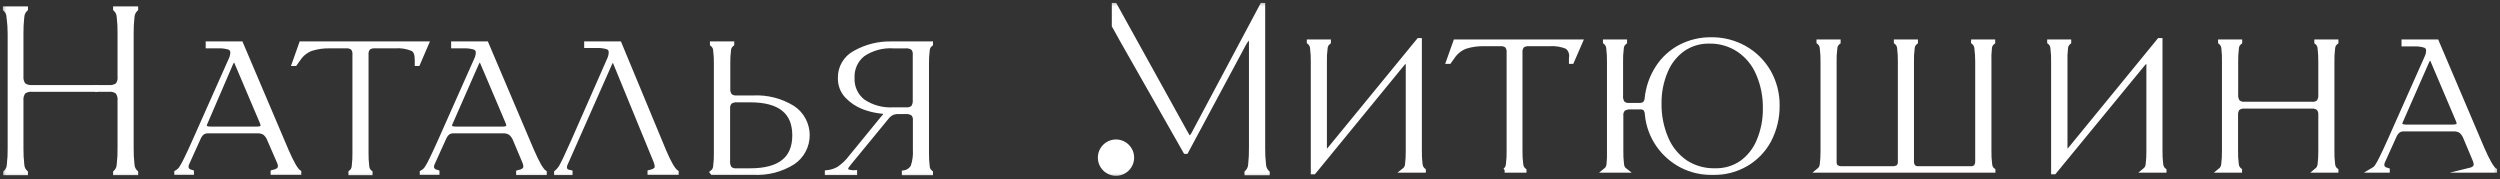 <svg width="195" height="14" viewBox="0 0 195 14" fill="none" xmlns="http://www.w3.org/2000/svg">
<rect x="0" y="0" width="195" height="14" fill="#333333" stroke="none"/>
<g clip-path="url(#clip0_548_2063)">
<mask id="mask0_548_2063" style="mask-type:luminance" maskUnits="userSpaceOnUse" x="0" y="0" width="195" height="14">
<path d="M195 0H0V14H195V0Z" fill="white"/>
</mask>
<g mask="url(#mask0_548_2063)">
<path d="M13.766 13.448C13.901 13.373 14.019 13.271 14.111 13.147C14.261 12.918 14.393 12.678 14.507 12.43C14.685 12.073 14.907 11.594 15.174 10.995L18.025 4.589C18.095 4.434 18.132 4.265 18.134 4.095C18.138 4.012 18.116 3.93 18.07 3.861C18.025 3.791 17.959 3.738 17.882 3.709C17.604 3.623 17.313 3.586 17.022 3.6H16.216V3.402H18.796L22.339 11.732C22.768 12.721 23.095 13.285 23.327 13.434V13.468H21.281V13.434C21.657 13.35 21.849 13.196 21.849 12.973C21.849 12.861 21.823 12.749 21.775 12.647L21.024 10.921C20.951 10.707 20.822 10.517 20.649 10.372C20.47 10.265 20.263 10.215 20.056 10.228H16.251C16.091 10.219 15.932 10.261 15.796 10.347C15.66 10.463 15.553 10.611 15.485 10.777L14.591 12.756C14.553 12.836 14.535 12.924 14.536 13.013C14.536 13.221 14.675 13.359 14.956 13.434V13.468H13.766V13.448ZM20.036 10.045C20.342 10.045 20.491 9.966 20.491 9.803C20.492 9.716 20.473 9.63 20.436 9.551L18.46 4.901C18.401 4.753 18.336 4.678 18.262 4.678C18.188 4.678 18.089 4.777 18.005 4.975L16.034 9.551C15.99 9.628 15.964 9.714 15.96 9.803C15.96 9.966 16.113 10.045 16.419 10.045H20.036Z" fill="white" stroke="white" stroke-width="0.343" stroke-miterlimit="10"/>
<path d="M27.35 13.448C27.427 13.39 27.489 13.315 27.534 13.23C27.578 13.144 27.603 13.05 27.607 12.954C27.648 12.611 27.667 12.265 27.661 11.92V4.278C27.682 4.09 27.631 3.901 27.518 3.749C27.366 3.633 27.175 3.58 26.984 3.6H25.759C25.257 3.584 24.756 3.652 24.277 3.803C23.873 3.954 23.527 4.23 23.288 4.589L23.012 4.975H22.938L23.496 3.402H33.275L32.598 4.975H32.523V4.698C32.523 4.258 32.439 3.966 32.192 3.823C31.754 3.638 31.278 3.562 30.804 3.6H29.252C29.064 3.58 28.874 3.633 28.724 3.749C28.607 3.899 28.554 4.089 28.575 4.278V11.93C28.57 12.275 28.588 12.621 28.63 12.964C28.634 13.06 28.66 13.154 28.704 13.239C28.749 13.325 28.811 13.399 28.887 13.458V13.493H27.35V13.448Z" fill="white" stroke="white" stroke-width="0.343" stroke-miterlimit="10"/>
<path d="M32.914 13.448C33.049 13.373 33.167 13.271 33.26 13.147C33.41 12.918 33.542 12.678 33.655 12.43C33.833 12.073 34.056 11.594 34.322 10.995L37.173 4.589C37.243 4.434 37.28 4.265 37.282 4.095C37.286 4.012 37.264 3.93 37.219 3.861C37.174 3.791 37.108 3.738 37.03 3.709C36.752 3.623 36.461 3.586 36.17 3.6H35.36V3.402H37.939L41.487 11.747C41.917 12.736 42.243 13.3 42.475 13.448V13.483H40.43V13.448C40.805 13.366 40.993 13.213 40.993 12.988C40.991 12.876 40.968 12.765 40.924 12.662L40.192 10.921C40.115 10.707 39.982 10.517 39.807 10.372C39.628 10.265 39.422 10.215 39.214 10.228H35.4C35.239 10.219 35.08 10.261 34.945 10.347C34.808 10.463 34.702 10.611 34.634 10.777L33.739 12.756C33.7 12.836 33.68 12.924 33.68 13.013C33.68 13.221 33.823 13.359 34.105 13.434V13.468H32.914V13.448ZM39.204 10.045C39.506 10.045 39.659 9.966 39.659 9.803C39.66 9.716 39.641 9.63 39.604 9.551L37.628 4.901C37.569 4.753 37.499 4.678 37.43 4.678C37.361 4.678 37.257 4.777 37.173 4.975L35.162 9.551C35.118 9.628 35.093 9.714 35.088 9.803C35.088 9.966 35.241 10.045 35.548 10.045H39.204Z" fill="white" stroke="white" stroke-width="0.343" stroke-miterlimit="10"/>
<path d="M43.391 13.448C43.574 13.294 43.723 13.104 43.831 12.889C43.979 12.627 44.27 11.999 44.71 11.015L47.541 4.585C47.61 4.428 47.647 4.26 47.65 4.09C47.657 4.005 47.638 3.919 47.593 3.846C47.548 3.774 47.482 3.717 47.403 3.684C47.123 3.597 46.831 3.56 46.538 3.575H45.738V3.402H48.317L51.776 11.732C52.191 12.721 52.522 13.275 52.764 13.434V13.468H50.679V13.434C51.054 13.35 51.242 13.201 51.242 12.993C51.231 12.842 51.194 12.693 51.133 12.553L47.961 4.827C47.912 4.728 47.858 4.678 47.798 4.678C47.773 4.68 47.748 4.689 47.727 4.704C47.706 4.719 47.69 4.739 47.679 4.763L47.561 4.99L44.102 12.805C44.069 12.88 44.051 12.961 44.048 13.043C44.048 13.265 44.196 13.399 44.487 13.448V13.483H43.391V13.448Z" fill="white" stroke="white" stroke-width="0.343" stroke-miterlimit="10"/>
<path d="M55.547 13.448C55.623 13.39 55.685 13.315 55.728 13.229C55.772 13.144 55.796 13.05 55.799 12.954C55.843 12.611 55.861 12.265 55.853 11.92V4.975C55.861 4.63 55.843 4.284 55.799 3.942C55.797 3.845 55.773 3.751 55.73 3.665C55.686 3.58 55.623 3.505 55.547 3.447V3.402H57.099V3.442C57.022 3.5 56.959 3.575 56.916 3.66C56.872 3.746 56.848 3.84 56.846 3.937C56.802 4.279 56.784 4.625 56.792 4.97V6.865C56.77 7.072 56.82 7.28 56.935 7.453C57.008 7.515 57.092 7.562 57.183 7.59C57.274 7.618 57.369 7.627 57.464 7.617H58.744C59.835 7.56 60.917 7.838 61.847 8.413C62.198 8.647 62.485 8.964 62.684 9.336C62.883 9.708 62.986 10.123 62.986 10.545C62.986 10.967 62.883 11.382 62.684 11.754C62.485 12.126 62.198 12.443 61.847 12.677C60.917 13.252 59.835 13.53 58.744 13.473H55.566L55.547 13.448ZM58.511 13.3C60.818 13.3 61.97 12.385 61.97 10.555C61.97 8.725 60.818 7.81 58.511 7.81H57.523C57.318 7.788 57.111 7.841 56.94 7.958C56.878 8.03 56.832 8.114 56.804 8.206C56.776 8.297 56.766 8.393 56.777 8.487V12.548C56.755 12.755 56.806 12.963 56.921 13.137C56.993 13.199 57.077 13.245 57.168 13.273C57.259 13.301 57.355 13.31 57.449 13.3H58.511Z" fill="white" stroke="white" stroke-width="0.343" stroke-miterlimit="10"/>
<path d="M64.508 13.449C64.83 13.417 65.141 13.318 65.422 13.157C65.788 12.907 66.11 12.598 66.376 12.242L68.846 9.22C68.963 9.106 69.055 8.97 69.118 8.819C69.118 8.78 69.088 8.755 69.029 8.735C68.934 8.71 68.836 8.695 68.737 8.691C68.254 8.639 67.778 8.524 67.325 8.349C66.843 8.159 66.409 7.865 66.055 7.489C65.704 7.112 65.515 6.613 65.526 6.099C65.514 5.694 65.616 5.295 65.82 4.945C66.023 4.596 66.32 4.31 66.677 4.12C67.562 3.62 68.567 3.372 69.583 3.403H72.602V3.442C72.524 3.5 72.461 3.575 72.417 3.66C72.372 3.746 72.348 3.841 72.345 3.937C72.303 4.28 72.285 4.625 72.29 4.971V11.93C72.285 12.276 72.303 12.621 72.345 12.964C72.348 13.06 72.373 13.155 72.418 13.24C72.462 13.326 72.525 13.4 72.602 13.459V13.493H70.516V13.459C70.659 13.439 70.796 13.387 70.915 13.305C71.034 13.224 71.133 13.115 71.203 12.989C71.346 12.562 71.405 12.112 71.376 11.663V9.403C71.388 9.308 71.379 9.212 71.351 9.121C71.322 9.03 71.276 8.945 71.213 8.874C71.04 8.757 70.832 8.705 70.625 8.725H70.057C69.887 8.722 69.719 8.756 69.563 8.824C69.399 8.912 69.257 9.035 69.147 9.185L66.262 12.697C66.153 12.831 66.079 12.93 66.039 12.989C66.006 13.044 65.988 13.107 65.985 13.172C65.987 13.217 66.001 13.26 66.028 13.296C66.055 13.332 66.091 13.36 66.133 13.375C66.31 13.436 66.496 13.462 66.682 13.449V13.484H64.508V13.449ZM70.689 8.542C70.784 8.553 70.88 8.544 70.971 8.516C71.061 8.488 71.146 8.441 71.218 8.379C71.335 8.206 71.387 7.998 71.366 7.79V4.278C71.378 4.184 71.369 4.088 71.341 3.996C71.313 3.905 71.266 3.821 71.203 3.749C71.03 3.633 70.823 3.58 70.615 3.601H69.701C68.853 3.544 68.009 3.772 67.305 4.249C67.033 4.466 66.817 4.745 66.675 5.062C66.532 5.38 66.467 5.726 66.484 6.074C66.467 6.421 66.532 6.767 66.675 7.083C66.817 7.4 67.033 7.678 67.305 7.894C68.009 8.371 68.853 8.599 69.701 8.542H70.689Z" fill="white" stroke="white" stroke-width="0.343" stroke-miterlimit="10"/>
<path d="M102.413 4.808C102.418 4.462 102.4 4.117 102.358 3.774C102.354 3.678 102.329 3.583 102.285 3.498C102.241 3.412 102.178 3.338 102.102 3.279V3.249H103.638V3.289C103.56 3.346 103.497 3.42 103.452 3.506C103.407 3.592 103.383 3.687 103.381 3.784C103.337 4.126 103.319 4.472 103.327 4.817V11.614C103.319 11.684 103.319 11.756 103.327 11.826C103.337 11.842 103.351 11.855 103.367 11.863C103.384 11.871 103.403 11.874 103.421 11.871C103.48 11.871 103.584 11.777 103.732 11.594L110.66 3.141H110.734V11.762C110.729 12.108 110.747 12.453 110.788 12.796C110.793 12.892 110.819 12.986 110.863 13.071C110.908 13.156 110.97 13.231 111.045 13.291V13.296H109.508C109.585 13.237 109.647 13.162 109.691 13.076C109.736 12.991 109.761 12.897 109.765 12.801C109.807 12.458 109.825 12.113 109.82 11.767V5.045C109.82 4.872 109.775 4.788 109.691 4.788C109.607 4.788 109.479 4.872 109.345 5.045L102.482 13.424H102.413V4.808Z" fill="white" stroke="white" stroke-width="0.343" stroke-miterlimit="10"/>
<path d="M117.381 13.296C117.457 13.237 117.518 13.162 117.562 13.077C117.606 12.991 117.63 12.897 117.633 12.801C117.677 12.459 117.696 12.113 117.688 11.768V4.111C117.708 3.922 117.657 3.733 117.544 3.581C117.392 3.466 117.201 3.413 117.011 3.433H115.79C115.288 3.416 114.787 3.485 114.308 3.636C113.905 3.789 113.559 4.064 113.32 4.422L113.043 4.808H112.969L113.522 3.25H123.281L122.604 4.808H122.55V4.531C122.583 4.369 122.571 4.2 122.513 4.044C122.455 3.888 122.355 3.752 122.224 3.651C121.783 3.47 121.305 3.396 120.83 3.433H119.259C119.07 3.412 118.881 3.466 118.73 3.581C118.613 3.732 118.56 3.922 118.582 4.111V11.763C118.575 12.108 118.595 12.454 118.641 12.796C118.645 12.892 118.669 12.986 118.712 13.072C118.756 13.157 118.818 13.232 118.893 13.291V13.296H117.361H117.381Z" fill="white" stroke="white" stroke-width="0.343" stroke-miterlimit="10"/>
<path d="M131.162 12.915C130.431 12.534 129.804 11.98 129.334 11.302C128.857 10.612 128.562 9.813 128.475 8.978C128.477 8.802 128.427 8.63 128.331 8.483C128.272 8.436 128.205 8.402 128.133 8.382C128.061 8.361 127.985 8.355 127.911 8.364H127.195C126.989 8.344 126.782 8.396 126.612 8.513C126.549 8.585 126.502 8.669 126.474 8.76C126.446 8.851 126.437 8.947 126.449 9.042V11.762C126.441 12.11 126.459 12.457 126.503 12.801C126.506 12.898 126.531 12.992 126.575 13.078C126.619 13.163 126.683 13.238 126.76 13.296H125.223C125.299 13.236 125.361 13.161 125.405 13.076C125.449 12.991 125.475 12.897 125.48 12.801C125.515 12.456 125.527 12.109 125.515 11.762V4.808C125.52 4.462 125.502 4.117 125.46 3.774C125.456 3.678 125.431 3.584 125.387 3.498C125.342 3.413 125.28 3.338 125.203 3.279V3.25H126.74V3.289C126.662 3.346 126.598 3.421 126.554 3.507C126.509 3.592 126.485 3.687 126.483 3.784C126.439 4.127 126.421 4.472 126.429 4.818V7.449C126.406 7.656 126.457 7.864 126.572 8.038C126.645 8.1 126.73 8.147 126.822 8.175C126.914 8.203 127.01 8.212 127.106 8.201H127.817C127.981 8.216 128.145 8.174 128.282 8.082C128.388 7.971 128.449 7.825 128.455 7.672C128.539 6.825 128.821 6.009 129.28 5.293C129.718 4.606 130.325 4.044 131.044 3.66C131.796 3.266 132.636 3.065 133.485 3.077C134.396 3.067 135.294 3.297 136.089 3.744C136.866 4.182 137.511 4.821 137.956 5.594C138.414 6.393 138.65 7.3 138.639 8.221C138.653 9.169 138.43 10.106 137.991 10.946C137.579 11.718 136.962 12.36 136.207 12.801C135.414 13.262 134.51 13.496 133.593 13.479C132.749 13.493 131.915 13.299 131.162 12.915ZM135.827 12.702C136.43 12.27 136.899 11.677 137.181 10.991C137.517 10.193 137.685 9.334 137.675 8.468C137.692 7.544 137.513 6.627 137.151 5.777C136.837 5.015 136.306 4.361 135.624 3.898C134.943 3.446 134.139 3.213 133.322 3.23C132.591 3.214 131.873 3.429 131.271 3.843C130.67 4.276 130.203 4.869 129.922 5.555C129.583 6.354 129.415 7.215 129.428 8.082C129.415 9.013 129.597 9.937 129.962 10.793C130.275 11.544 130.799 12.188 131.469 12.648C132.154 13.094 132.959 13.32 133.776 13.296C134.505 13.317 135.222 13.11 135.827 12.702Z" fill="white" stroke="white" stroke-width="0.343" stroke-miterlimit="10"/>
<path d="M141.859 13.296C141.934 13.236 141.996 13.162 142.041 13.076C142.085 12.991 142.111 12.897 142.116 12.801C142.157 12.459 142.176 12.113 142.171 11.768V4.808C142.176 4.463 142.158 4.117 142.116 3.774C142.112 3.678 142.087 3.584 142.043 3.498C141.998 3.413 141.936 3.338 141.859 3.28V3.25H143.396V3.29C143.318 3.347 143.254 3.421 143.21 3.507C143.165 3.593 143.141 3.688 143.139 3.784C143.095 4.127 143.077 4.473 143.085 4.818V12.604C143.077 12.678 143.085 12.752 143.108 12.823C143.13 12.894 143.168 12.959 143.218 13.014C143.356 13.106 143.522 13.148 143.688 13.133H147.601C147.765 13.148 147.929 13.106 148.065 13.014C148.116 12.959 148.154 12.894 148.178 12.823C148.202 12.753 148.21 12.678 148.204 12.604V4.808C148.209 4.463 148.191 4.117 148.149 3.774C148.145 3.678 148.12 3.584 148.076 3.498C148.031 3.413 147.969 3.338 147.892 3.28V3.25H149.429V3.29C149.351 3.347 149.287 3.421 149.243 3.507C149.198 3.593 149.174 3.688 149.172 3.784C149.128 4.127 149.11 4.473 149.118 4.818V12.529C149.102 12.693 149.144 12.858 149.237 12.994C149.29 13.047 149.354 13.087 149.426 13.111C149.497 13.135 149.572 13.142 149.647 13.133H153.703C153.778 13.143 153.855 13.136 153.927 13.112C153.999 13.088 154.064 13.048 154.118 12.994C154.21 12.858 154.252 12.693 154.237 12.529V4.808C154.239 4.462 154.218 4.117 154.173 3.774C154.169 3.678 154.144 3.584 154.099 3.498C154.055 3.413 153.992 3.338 153.916 3.28V3.25H155.453V3.29C155.374 3.347 155.311 3.421 155.266 3.507C155.222 3.593 155.197 3.688 155.196 3.784C155.159 4.124 155.147 4.466 155.161 4.808V11.763C155.153 12.108 155.171 12.454 155.215 12.796C155.218 12.893 155.243 12.988 155.288 13.073C155.332 13.159 155.395 13.233 155.472 13.291V13.296H141.859Z" fill="white" stroke="white" stroke-width="0.343" stroke-miterlimit="10"/>
<path d="M160.158 4.808C160.166 4.462 160.148 4.116 160.104 3.774C160.101 3.678 160.078 3.583 160.034 3.498C159.991 3.412 159.928 3.337 159.852 3.279V3.249H161.383V3.289C161.307 3.347 161.245 3.422 161.201 3.507C161.157 3.593 161.133 3.688 161.131 3.784C161.092 4.123 161.079 4.466 161.092 4.808V11.614C161.083 11.684 161.083 11.756 161.092 11.826C161.101 11.842 161.115 11.855 161.132 11.863C161.149 11.871 161.167 11.874 161.186 11.871C161.245 11.871 161.349 11.777 161.497 11.594L168.415 3.141H168.503V11.762C168.498 12.108 168.517 12.453 168.558 12.796C168.562 12.892 168.587 12.986 168.632 13.072C168.677 13.157 168.739 13.232 168.815 13.291V13.296H167.278C167.353 13.236 167.415 13.161 167.46 13.076C167.504 12.991 167.53 12.897 167.535 12.801C167.576 12.458 167.595 12.113 167.59 11.767V5.045C167.59 4.872 167.545 4.788 167.461 4.788C167.377 4.788 167.248 4.872 167.115 5.045L160.232 13.424H160.158V4.808Z" fill="white" stroke="white" stroke-width="0.343" stroke-miterlimit="10"/>
<path d="M173.172 13.296C173.247 13.236 173.308 13.161 173.352 13.076C173.397 12.991 173.423 12.897 173.429 12.801C173.47 12.455 173.488 12.107 173.484 11.758V4.833C173.492 4.481 173.477 4.129 173.439 3.779C173.434 3.683 173.409 3.589 173.364 3.504C173.32 3.418 173.258 3.344 173.182 3.285V3.25H174.719V3.29C174.641 3.347 174.578 3.422 174.533 3.507C174.489 3.593 174.465 3.688 174.462 3.784C174.418 4.13 174.4 4.479 174.407 4.828V7.36C174.388 7.566 174.439 7.771 174.551 7.944C174.626 8.007 174.714 8.054 174.808 8.082C174.903 8.11 175.002 8.119 175.099 8.107H180.292C180.391 8.121 180.492 8.115 180.587 8.089C180.683 8.062 180.773 8.017 180.851 7.954C180.967 7.783 181.019 7.576 180.999 7.37V4.823C181.004 4.474 180.985 4.126 180.945 3.779C180.94 3.683 180.914 3.589 180.87 3.504C180.826 3.418 180.764 3.344 180.688 3.285V3.25H182.224V3.29C182.147 3.347 182.084 3.422 182.039 3.507C181.994 3.593 181.97 3.688 181.967 3.784C181.924 4.13 181.906 4.479 181.913 4.828V11.753C181.905 12.101 181.924 12.45 181.967 12.796C181.972 12.893 181.996 12.987 182.041 13.072C182.086 13.158 182.148 13.232 182.224 13.291V13.296H180.688C180.762 13.236 180.824 13.161 180.868 13.076C180.912 12.991 180.938 12.897 180.945 12.801C180.986 12.455 181.004 12.107 180.999 11.758V8.998C181.019 8.806 180.966 8.613 180.851 8.459C180.696 8.336 180.499 8.279 180.302 8.3H175.089C174.893 8.279 174.696 8.336 174.541 8.459C174.43 8.615 174.379 8.807 174.397 8.998V11.743C174.39 12.092 174.408 12.441 174.452 12.787C174.456 12.883 174.481 12.977 174.525 13.062C174.57 13.148 174.632 13.223 174.709 13.281V13.296H173.172Z" fill="white" stroke="white" stroke-width="0.343" stroke-miterlimit="10"/>
<path d="M185.039 13.296C185.173 13.22 185.291 13.117 185.385 12.994C185.535 12.766 185.667 12.526 185.78 12.277C185.958 11.921 186.181 11.441 186.447 10.843L189.298 4.437C189.368 4.281 189.405 4.113 189.407 3.942C189.411 3.859 189.388 3.777 189.342 3.707C189.296 3.638 189.229 3.585 189.15 3.557C188.874 3.471 188.585 3.434 188.295 3.448H187.49V3.25H190.064L193.612 11.58C194.042 12.569 194.368 13.133 194.6 13.281V13.296H192.555C192.93 13.207 193.118 13.059 193.118 12.836C193.116 12.724 193.093 12.613 193.049 12.51L192.318 10.768C192.243 10.555 192.113 10.366 191.942 10.219C191.762 10.112 191.553 10.062 191.344 10.076H187.525C187.364 10.067 187.205 10.108 187.07 10.195C186.933 10.309 186.826 10.455 186.759 10.62L185.864 12.599C185.825 12.679 185.805 12.767 185.805 12.856C185.805 13.064 185.949 13.202 186.23 13.276V13.296H185.039ZM191.329 9.888C191.631 9.888 191.784 9.809 191.784 9.651C191.785 9.563 191.767 9.477 191.729 9.398L189.753 4.749C189.694 4.6 189.625 4.526 189.555 4.526C189.486 4.526 189.383 4.625 189.298 4.823L187.288 9.398C187.243 9.475 187.218 9.562 187.213 9.651C187.213 9.809 187.367 9.888 187.668 9.888H191.329Z" fill="white" stroke="white" stroke-width="0.343" stroke-miterlimit="10"/>
<path d="M1.841 7.171C2.036 7.027 2.278 6.962 2.518 6.988H7.459V6.805H2.518C2.278 6.829 2.037 6.764 1.841 6.622C1.7 6.426 1.635 6.185 1.658 5.945V2.631C1.653 2.196 1.675 1.762 1.723 1.33C1.734 1.094 1.836 0.872 2.009 0.711V0.672H0.398V0.711C0.484 0.791 0.553 0.886 0.602 0.992C0.65 1.098 0.677 1.213 0.68 1.33C0.739 1.761 0.768 2.196 0.769 2.631V11.534C0.777 11.969 0.755 12.403 0.705 12.835C0.702 12.952 0.675 13.068 0.627 13.175C0.579 13.282 0.509 13.378 0.423 13.458V13.493H2.009V13.458C1.835 13.296 1.732 13.072 1.723 12.835C1.675 12.403 1.653 11.969 1.658 11.534V7.854C1.633 7.612 1.698 7.369 1.841 7.171Z" fill="white" stroke="white" stroke-width="0.343" stroke-miterlimit="10"/>
<path d="M10.318 1.33C10.329 1.094 10.432 0.872 10.605 0.711V0.672H8.994V0.711C9.08 0.791 9.149 0.886 9.197 0.992C9.246 1.098 9.272 1.213 9.276 1.33C9.326 1.761 9.348 2.196 9.34 2.631V5.945C9.371 6.184 9.311 6.426 9.172 6.622C8.976 6.764 8.736 6.829 8.495 6.805H7.586V6.988H8.48C8.721 6.96 8.964 7.025 9.157 7.171C9.305 7.366 9.37 7.611 9.34 7.854V11.529C9.348 11.964 9.326 12.398 9.276 12.83C9.273 12.947 9.246 13.063 9.198 13.17C9.15 13.277 9.08 13.373 8.994 13.453V13.488H10.605V13.453C10.431 13.291 10.328 13.068 10.318 12.83C10.27 12.398 10.249 11.964 10.254 11.529V2.626C10.249 2.193 10.271 1.76 10.318 1.33Z" fill="white" stroke="white" stroke-width="0.343" stroke-miterlimit="10"/>
<path d="M86.965 0.4H86.891V2.01L87.591 3.267L92.462 11.833H92.52L97.007 3.47C97.205 3.113 97.346 2.933 97.447 2.933C97.477 2.935 97.504 2.948 97.525 2.969C97.546 2.99 97.559 3.018 97.562 3.047C97.585 3.193 97.594 3.34 97.588 3.487V11.507C97.595 11.948 97.574 12.389 97.527 12.828C97.516 13.067 97.413 13.292 97.24 13.457V13.501H98.867V13.466C98.694 13.301 98.591 13.075 98.58 12.836C98.529 12.398 98.507 11.957 98.514 11.515V0.4H98.444L93.187 10.262C93.037 10.561 92.926 10.737 92.798 10.737C92.67 10.737 92.618 10.583 92.446 10.296L86.965 0.4Z" fill="white" stroke="white" stroke-width="0.34" stroke-miterlimit="10"/>
<path d="M87.047 13.711C87.829 13.711 88.462 13.077 88.462 12.295C88.462 11.513 87.829 10.879 87.047 10.879C86.266 10.879 85.633 11.513 85.633 12.295C85.633 13.077 86.266 13.711 87.047 13.711Z" fill="white"/>
</g>
</g>
<defs>
<clipPath id="clip0_548_2063">
<rect width="195" height="14" fill="white"/>
</clipPath>
</defs>
</svg>
